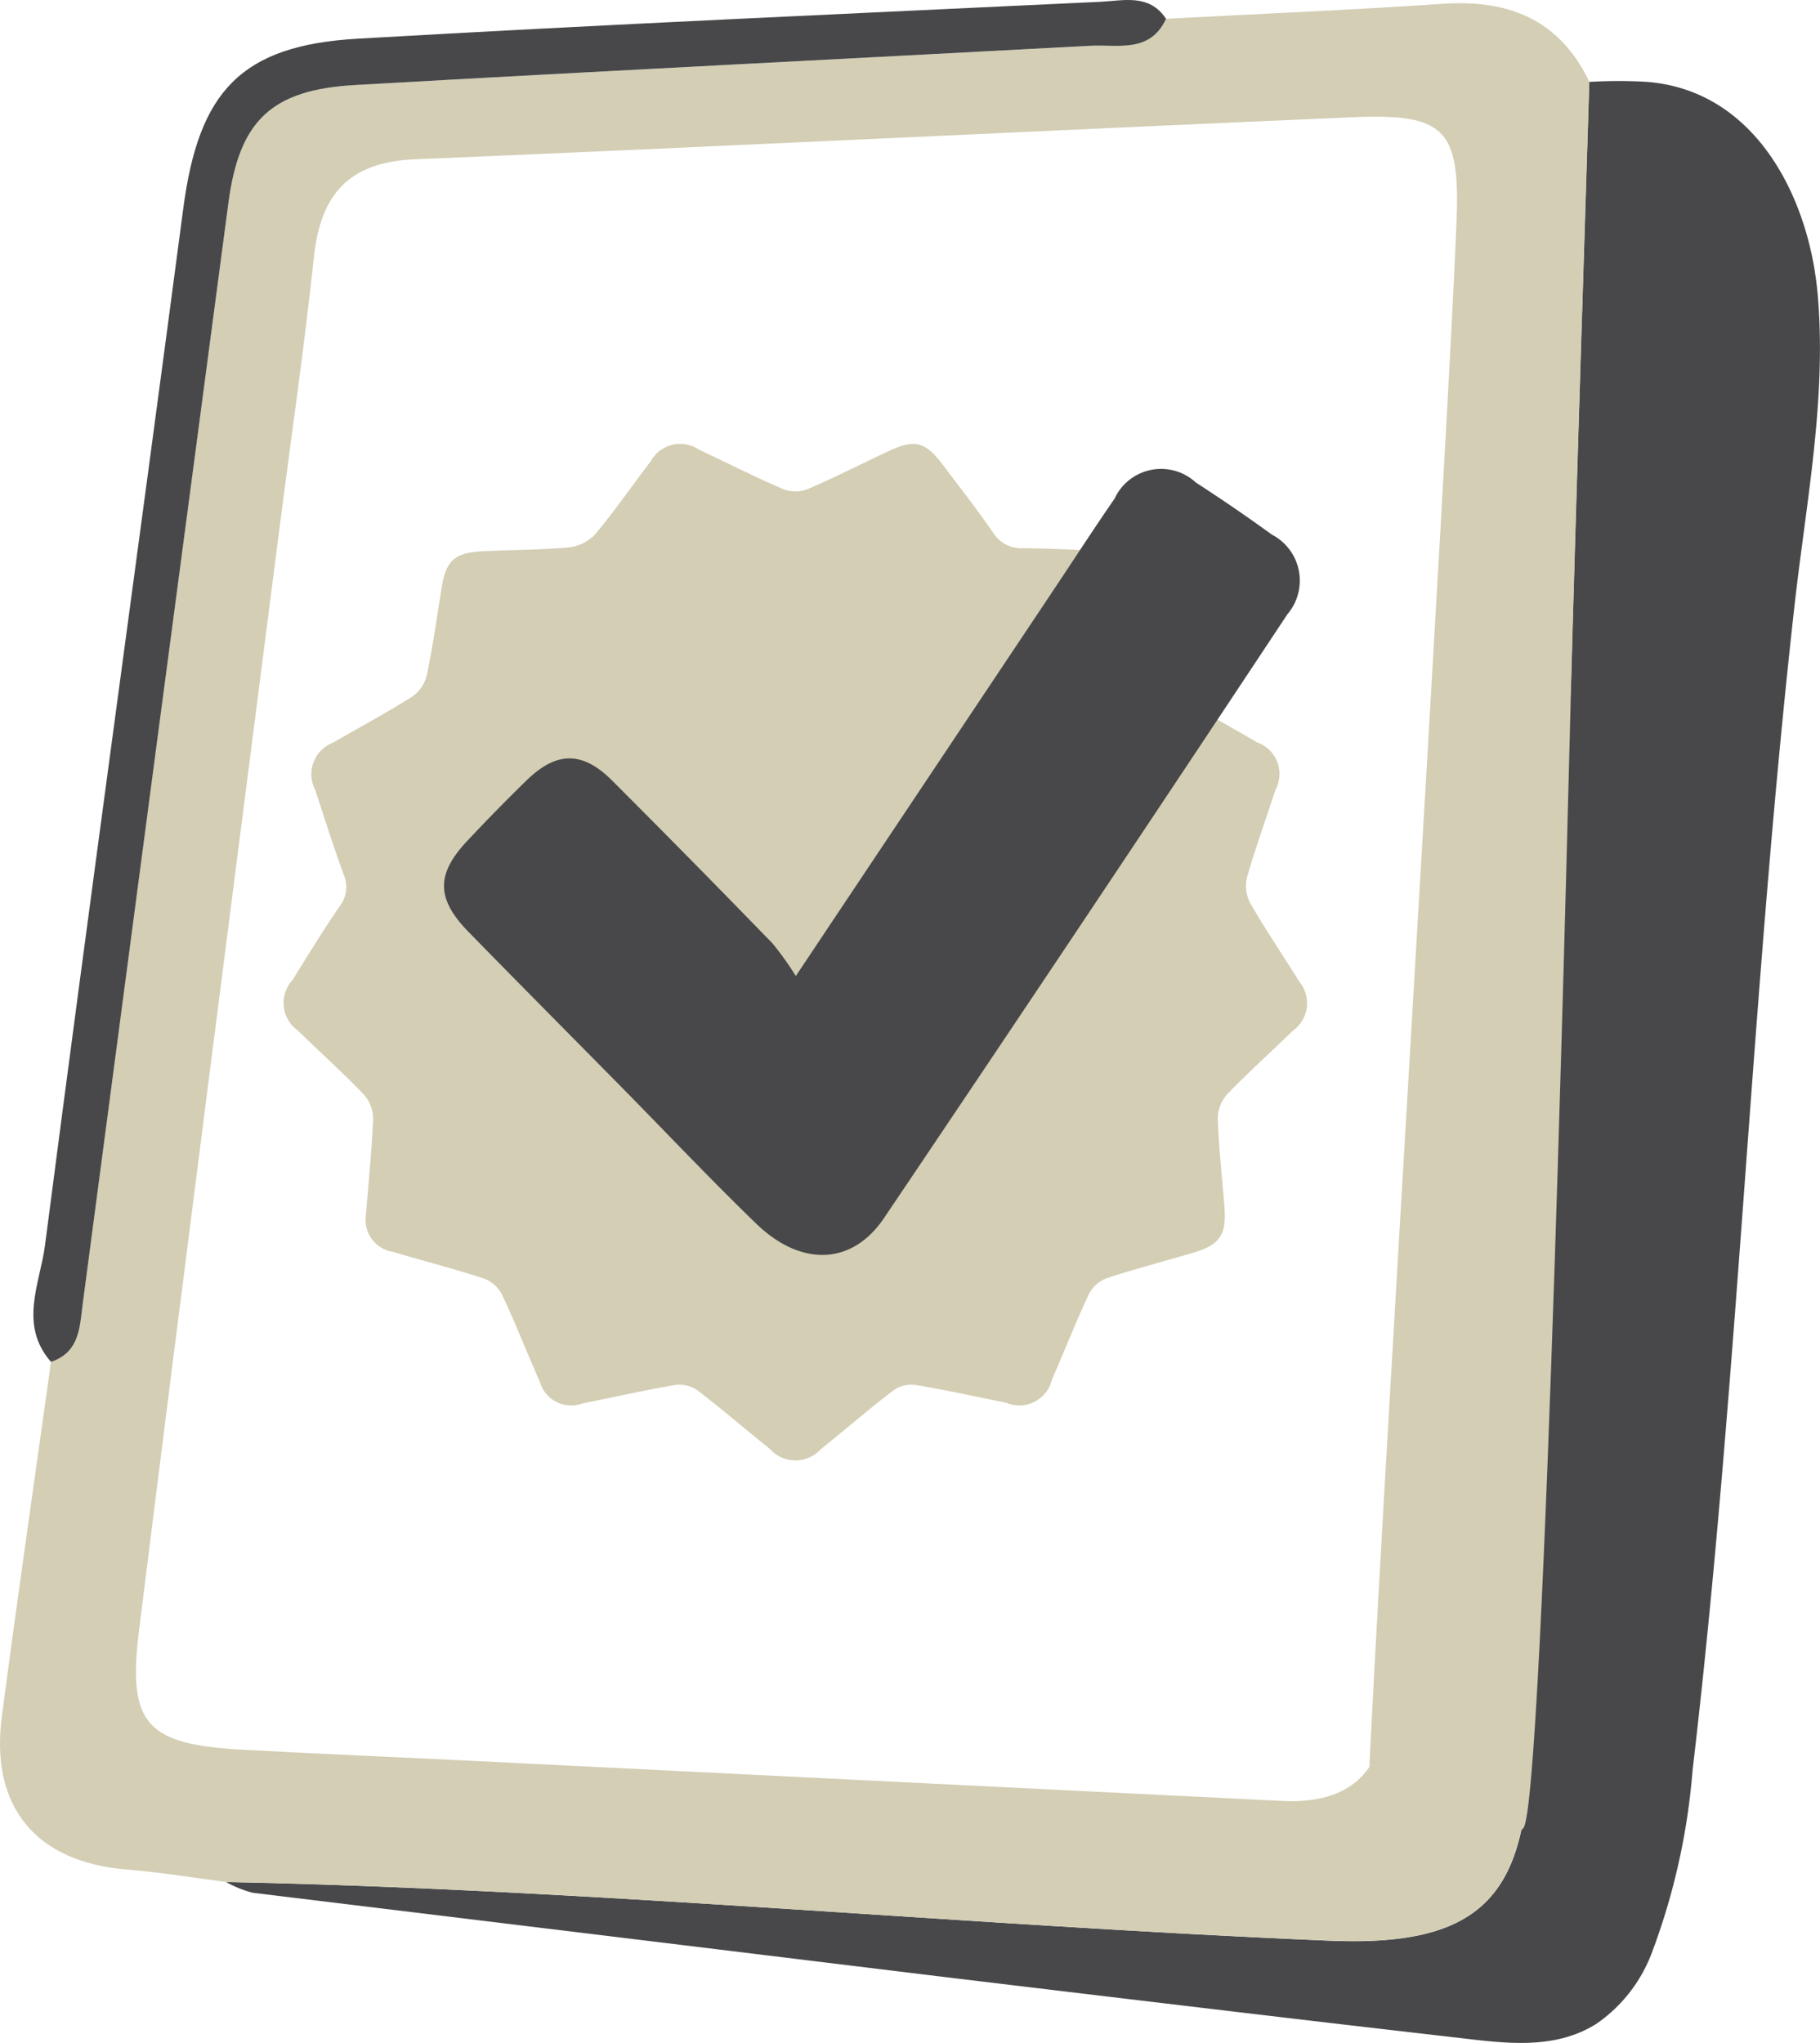 <svg xmlns="http://www.w3.org/2000/svg" width="70.997" height="79.683"><defs><clipPath id="a"><path fill="none" d="M0 0h70.997v79.683H0z" data-name="Rectangle 5"/></clipPath></defs><g clip-path="url(#a)" data-name="Group 4"><path fill="#d3ceb4" d="M14.269 47.454c.109-1.35.237-2.581.287-3.819a1.43 1.43 0 0 0-.372-.952c-.82-.856-1.705-1.646-2.555-2.479a1.321 1.321 0 0 1-.22-1.975c.6-.964 1.195-1.936 1.837-2.874a1.221 1.221 0 0 0 .165-1.234c-.4-1.09-.751-2.2-1.11-3.3a1.321 1.321 0 0 1 .7-1.857c1.027-.6 2.074-1.155 3.078-1.791a1.427 1.427 0 0 0 .57-.833c.234-1.112.392-2.238.57-3.361s.488-1.422 1.653-1.478c1.109-.056 2.226-.049 3.332-.151a1.674 1.674 0 0 0 1.03-.527c.757-.912 1.433-1.89 2.153-2.835a1.31 1.31 0 0 1 1.88-.448c1.1.513 2.176 1.064 3.289 1.541a1.326 1.326 0 0 0 .942 0c1.047-.448 2.061-.962 3.088-1.449 1.1-.524 1.5-.425 2.216.527.652.872 1.327 1.725 1.942 2.624a1.3 1.3 0 0 0 1.169.6c1.162.017 2.324.066 3.486.135.912.049 1.264.395 1.412 1.3.191 1.172.349 2.351.586 3.509a1.431 1.431 0 0 0 .573.833c1 .635 2.051 1.2 3.075 1.8a1.3 1.3 0 0 1 .708 1.85c-.366 1.129-.774 2.245-1.1 3.384a1.428 1.428 0 0 0 .105 1.01c.6 1.047 1.284 2.051 1.923 3.082a1.315 1.315 0 0 1-.247 1.916c-.849.826-1.735 1.62-2.558 2.476a1.436 1.436 0 0 0-.372.948c.04 1.136.165 2.269.257 3.4s-.148 1.524-1.238 1.844c-1.113.329-2.239.619-3.342.984a1.319 1.319 0 0 0-.708.625c-.513 1.103-.954 2.23-1.441 3.339a1.3 1.3 0 0 1-1.764.9c-1.185-.241-2.367-.5-3.562-.7a1.22 1.22 0 0 0-.856.214c-.962.737-1.88 1.528-2.825 2.288a1.339 1.339 0 0 1-1.989 0c-.942-.76-1.864-1.551-2.825-2.288a1.236 1.236 0 0 0-.856-.214c-1.218.207-2.423.481-3.635.724a1.274 1.274 0 0 1-1.662-.846c-.5-1.133-.948-2.285-1.475-3.4a1.324 1.324 0 0 0-.708-.629c-1.172-.382-2.37-.688-3.556-1.041a1.259 1.259 0 0 1-1.053-1.366" data-name="Path 35"/><path fill="#48484a" d="M70.799 10.602c-.563-3.536-2.667-7.157-6.641-7.414a18.926 18.926 0 0 0-2.163.007c-.244 7.892-.5 15.783-.718 23.678 0 .1-.013.184-.02.28a1.532 1.532 0 0 0-.718 1.186 107.353 107.353 0 0 0-.681 18.986c-.053.066-.108.128-.165.194-.043.951-.092 1.9-.155 2.851l.109-.135c0 6.166.046 12.171-.017 18.176-.06 5.679-2.035 7.529-7.786 7.286-14.351-.606-28.656-2-43.023-2.288a4.339 4.339 0 0 0 1.037.418q13.368 1.625 26.736 3.256 6.756.814 13.511 1.613 3.309.39 6.621.77c1.863.214 3.875.536 5.557-.533a5.881 5.881 0 0 0 2.143-2.736 26.026 26.026 0 0 0 1.6-7.144c1.775-15.088 2.282-30.285 3.971-45.38.451-4.043 1.258-8.05.915-12.135a13.246 13.246 0 0 0-.115-.935" data-name="Path 36"/><path fill="#d3ceb4" d="M8.823 73.406c-1.287-.165-2.571-.379-3.862-.484-3.548-.283-5.356-2.43-4.888-5.978.605-4.614 1.274-9.214 1.916-13.821 1.126-.383 1.111-1.35 1.241-2.293Q6.054 29.361 8.916 7.897c.421-3.18 1.656-4.395 4.948-4.583 9.554-.54 19.111-1.014 28.668-1.528 1.077-.059 2.328.3 2.953-1.053C49.094.542 52.7.391 56.307.147 58.872-.024 60.847.78 62 3.193c-.244 7.895-.5 15.786-.718 23.678-.033 1.179-1.034 43.543-1.857 44.435-1.521 1.656-4.559-3.022-6.054-1.343.369-8.816 3.115-52.59 3.45-61.407.132-3.526-.468-4.138-4.056-3.983-12.194.523-24.382 1.132-36.576 1.64-2.568.105-3.677 1.35-3.941 3.793-.389 3.638-.919 7.259-1.383 10.887C9.041 35.13 7.2 49.359 5.422 63.602c-.457 3.677.3 4.445 4.086 4.649 3 .162 6 .286 9 .435l31.507 1.56c2.334.119 3.849-.873 4-3.305.221-3.464.312-6.937.461-10.407l5.166-6.3c0 6.163.046 12.172-.017 18.173-.059 5.682-2.034 7.529-7.786 7.286-14.351-.6-28.656-2-43.023-2.288" data-name="Path 37"/><path fill="#48484a" d="M45.487.735c-.629 1.35-1.877.994-2.953 1.05-9.557.513-19.115.987-28.672 1.531C10.569 3.5 9.338 4.719 8.913 7.9Q6.064 29.361 3.231 50.829c-.125.945-.118 1.91-1.241 2.292-1.274-1.449-.425-3.072-.234-4.553C3.504 35.083 5.371 21.611 7.149 8.133c.6-4.56 2.239-6.364 6.808-6.624C23.61.952 33.269.528 42.925.07c.9-.043 1.91-.326 2.562.665" data-name="Path 38"/><path fill="#48484a" d="M31.046 38.074a11.718 11.718 0 0 0-.915-1.281 593.721 593.721 0 0 0-6.252-6.347c-1.159-1.156-2.166-1.146-3.335-.01q-1.19 1.16-2.327 2.374c-1.212 1.294-1.2 2.255.072 3.552 2.015 2.061 4.046 4.105 6.068 6.156 1.709 1.738 3.384 3.509 5.136 5.205s3.75 1.64 5-.224Q42.404 35.761 50.22 23.96a2.022 2.022 0 0 0-.606-3.108 66.945 66.945 0 0 0-2.96-2.028 2 2 0 0 0-3.177.629c-.83 1.2-1.623 2.43-2.436 3.645-3.246 4.862-6.493 9.722-10 14.976" data-name="Path 39"/></g></svg>